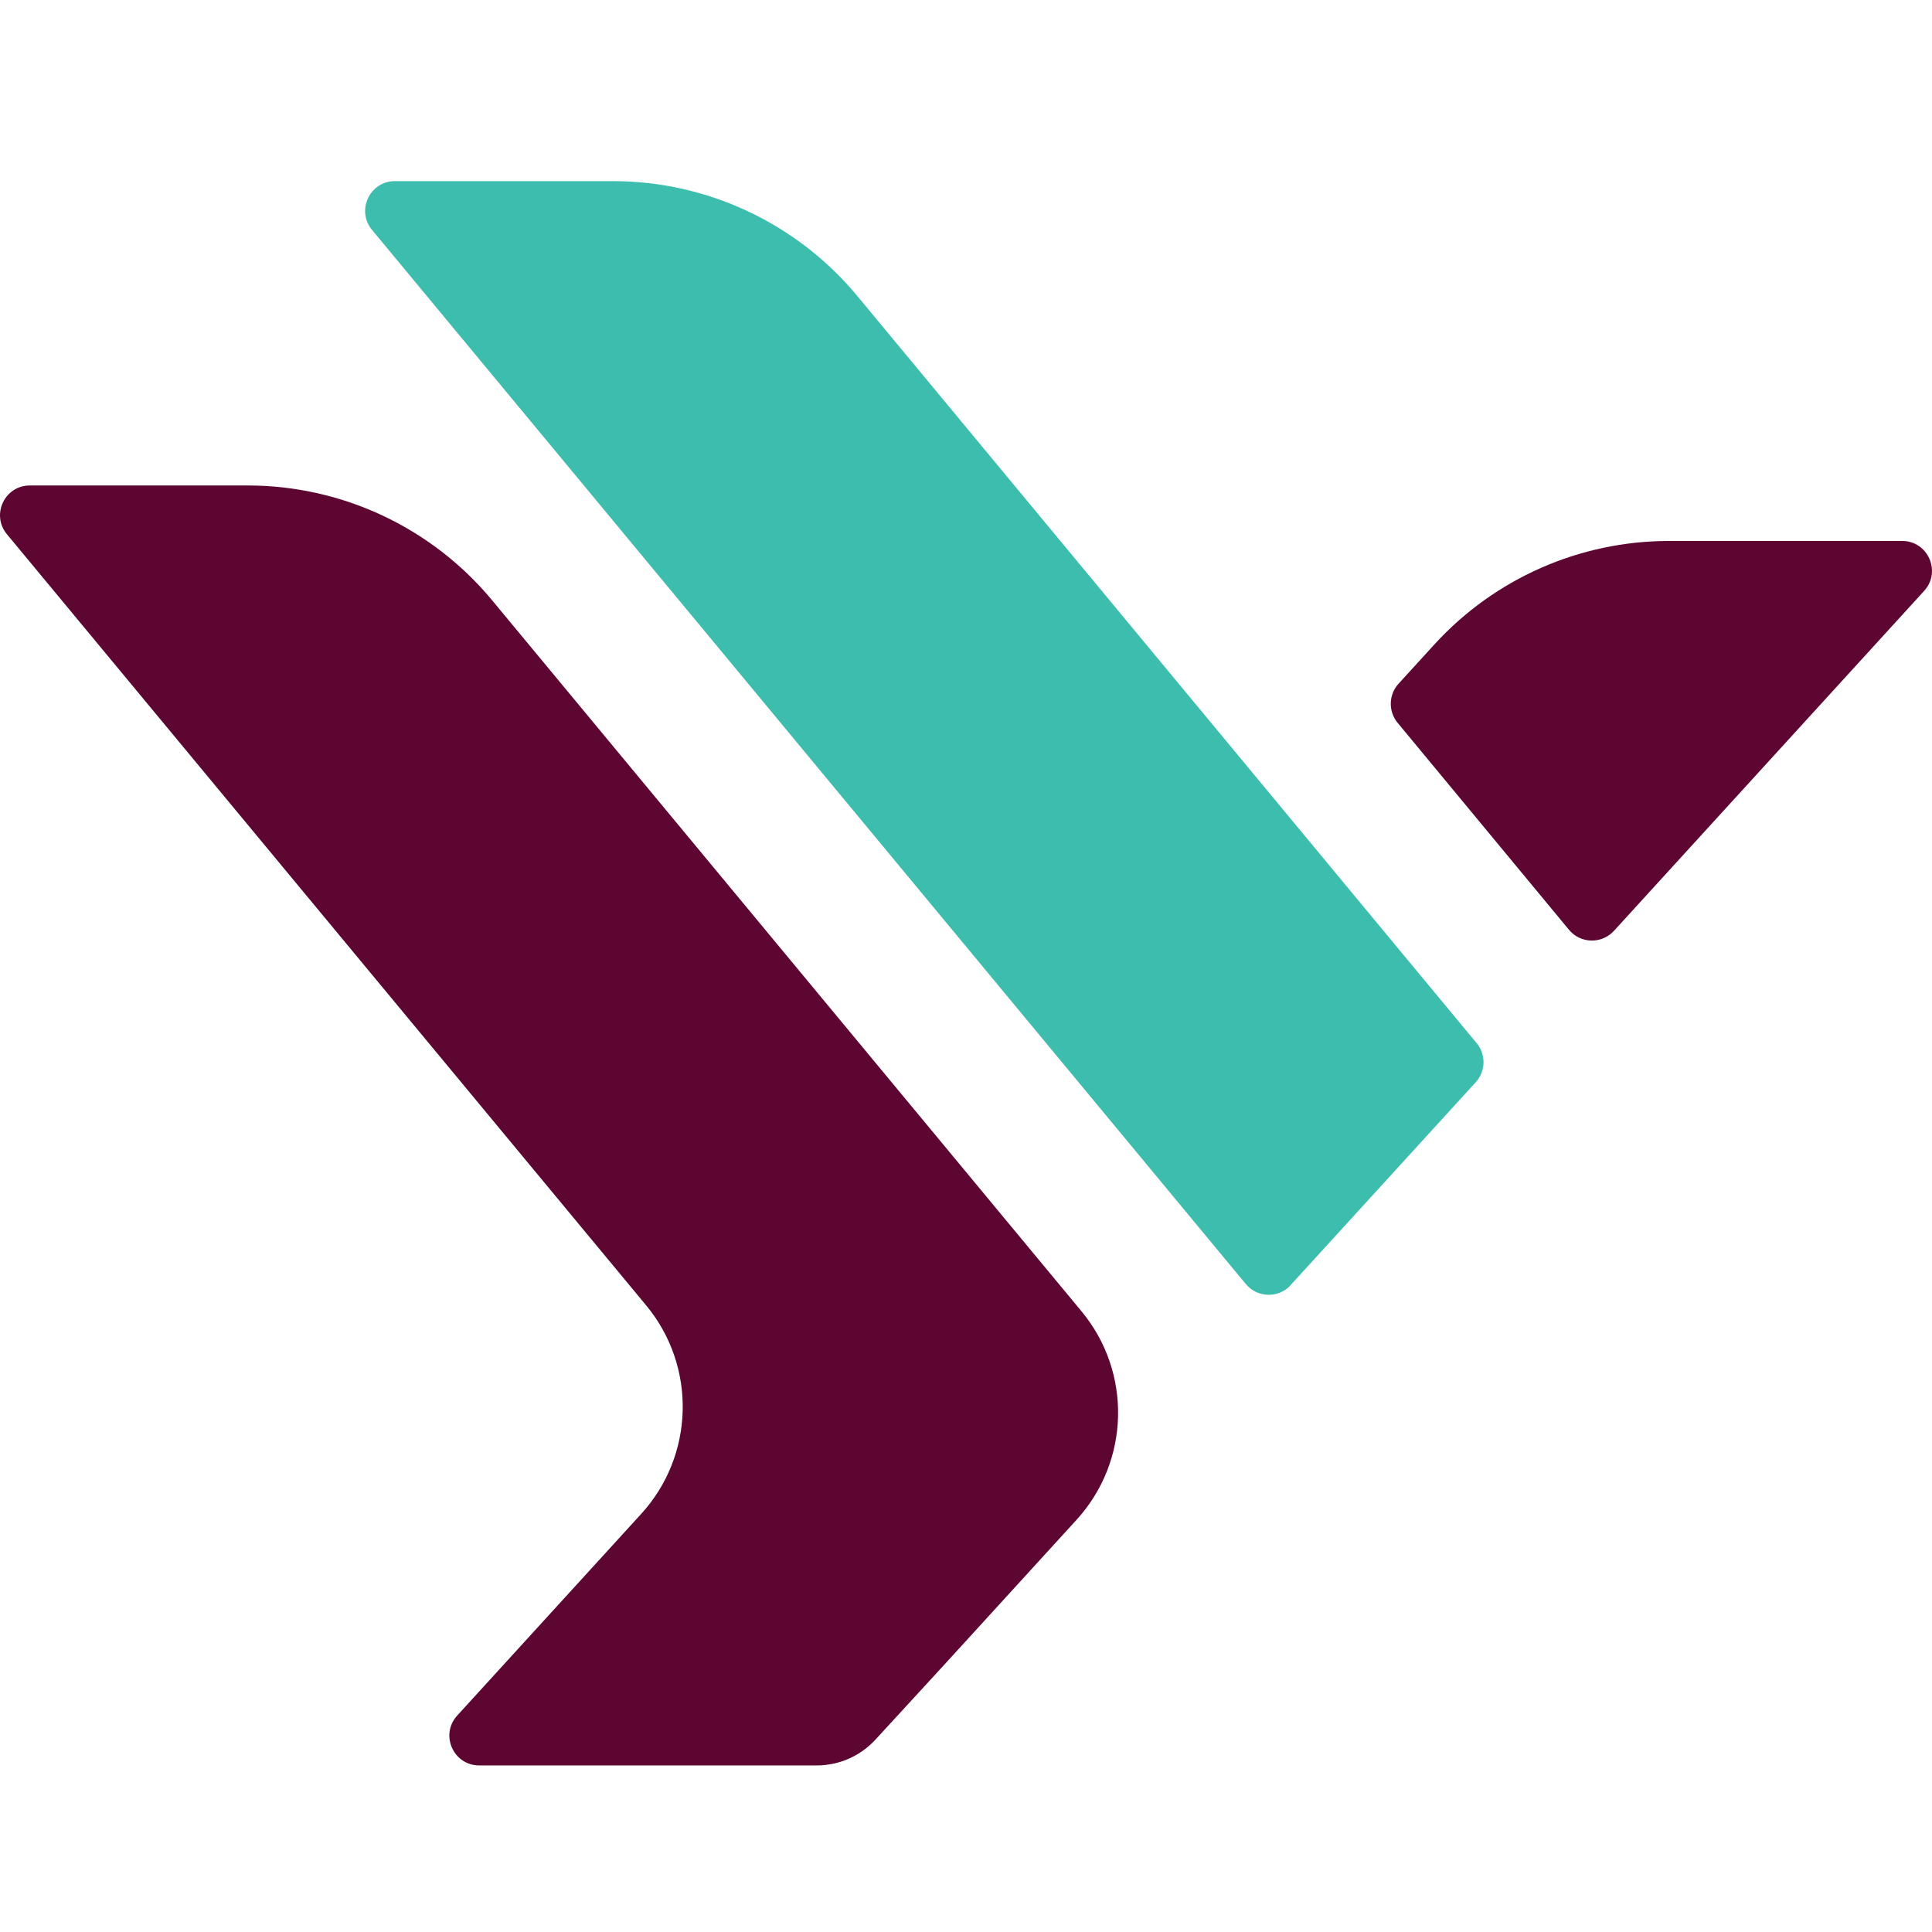 <svg width="32" height="32" viewBox="0 0 32 32" fill="none" xmlns="http://www.w3.org/2000/svg">
<path d="M4.101 8.041H0.495C0.076 8.041 -0.152 8.527 0.115 8.849L10.703 21.622C11.54 22.631 11.505 24.105 10.621 25.074L7.572 28.416C7.284 28.733 7.509 29.241 7.937 29.241H13.529C13.896 29.241 14.248 29.087 14.498 28.816L15.642 27.571L17.831 25.173C18.716 24.203 18.752 22.73 17.913 21.719L8.153 9.945C7.153 8.738 5.668 8.041 4.101 8.041" fill="#5D0632"/>
<path d="M21.377 21.285L24.443 17.925C24.609 17.744 24.615 17.468 24.459 17.279L14.201 4.904C13.201 3.698 11.716 3 10.149 3H6.542C6.124 3 5.895 3.487 6.162 3.808L20.634 21.267C20.825 21.498 21.177 21.507 21.378 21.286" fill="#3DBDAE"/>
<path d="M31.506 8.96H27.645C26.166 8.96 24.757 9.581 23.759 10.673L23.165 11.324C22.999 11.505 22.992 11.782 23.149 11.972L25.987 15.4C26.178 15.631 26.529 15.639 26.732 15.418L31.87 9.787C32.159 9.47 31.934 8.96 31.506 8.96" fill="#5D0632"/>
</svg>
